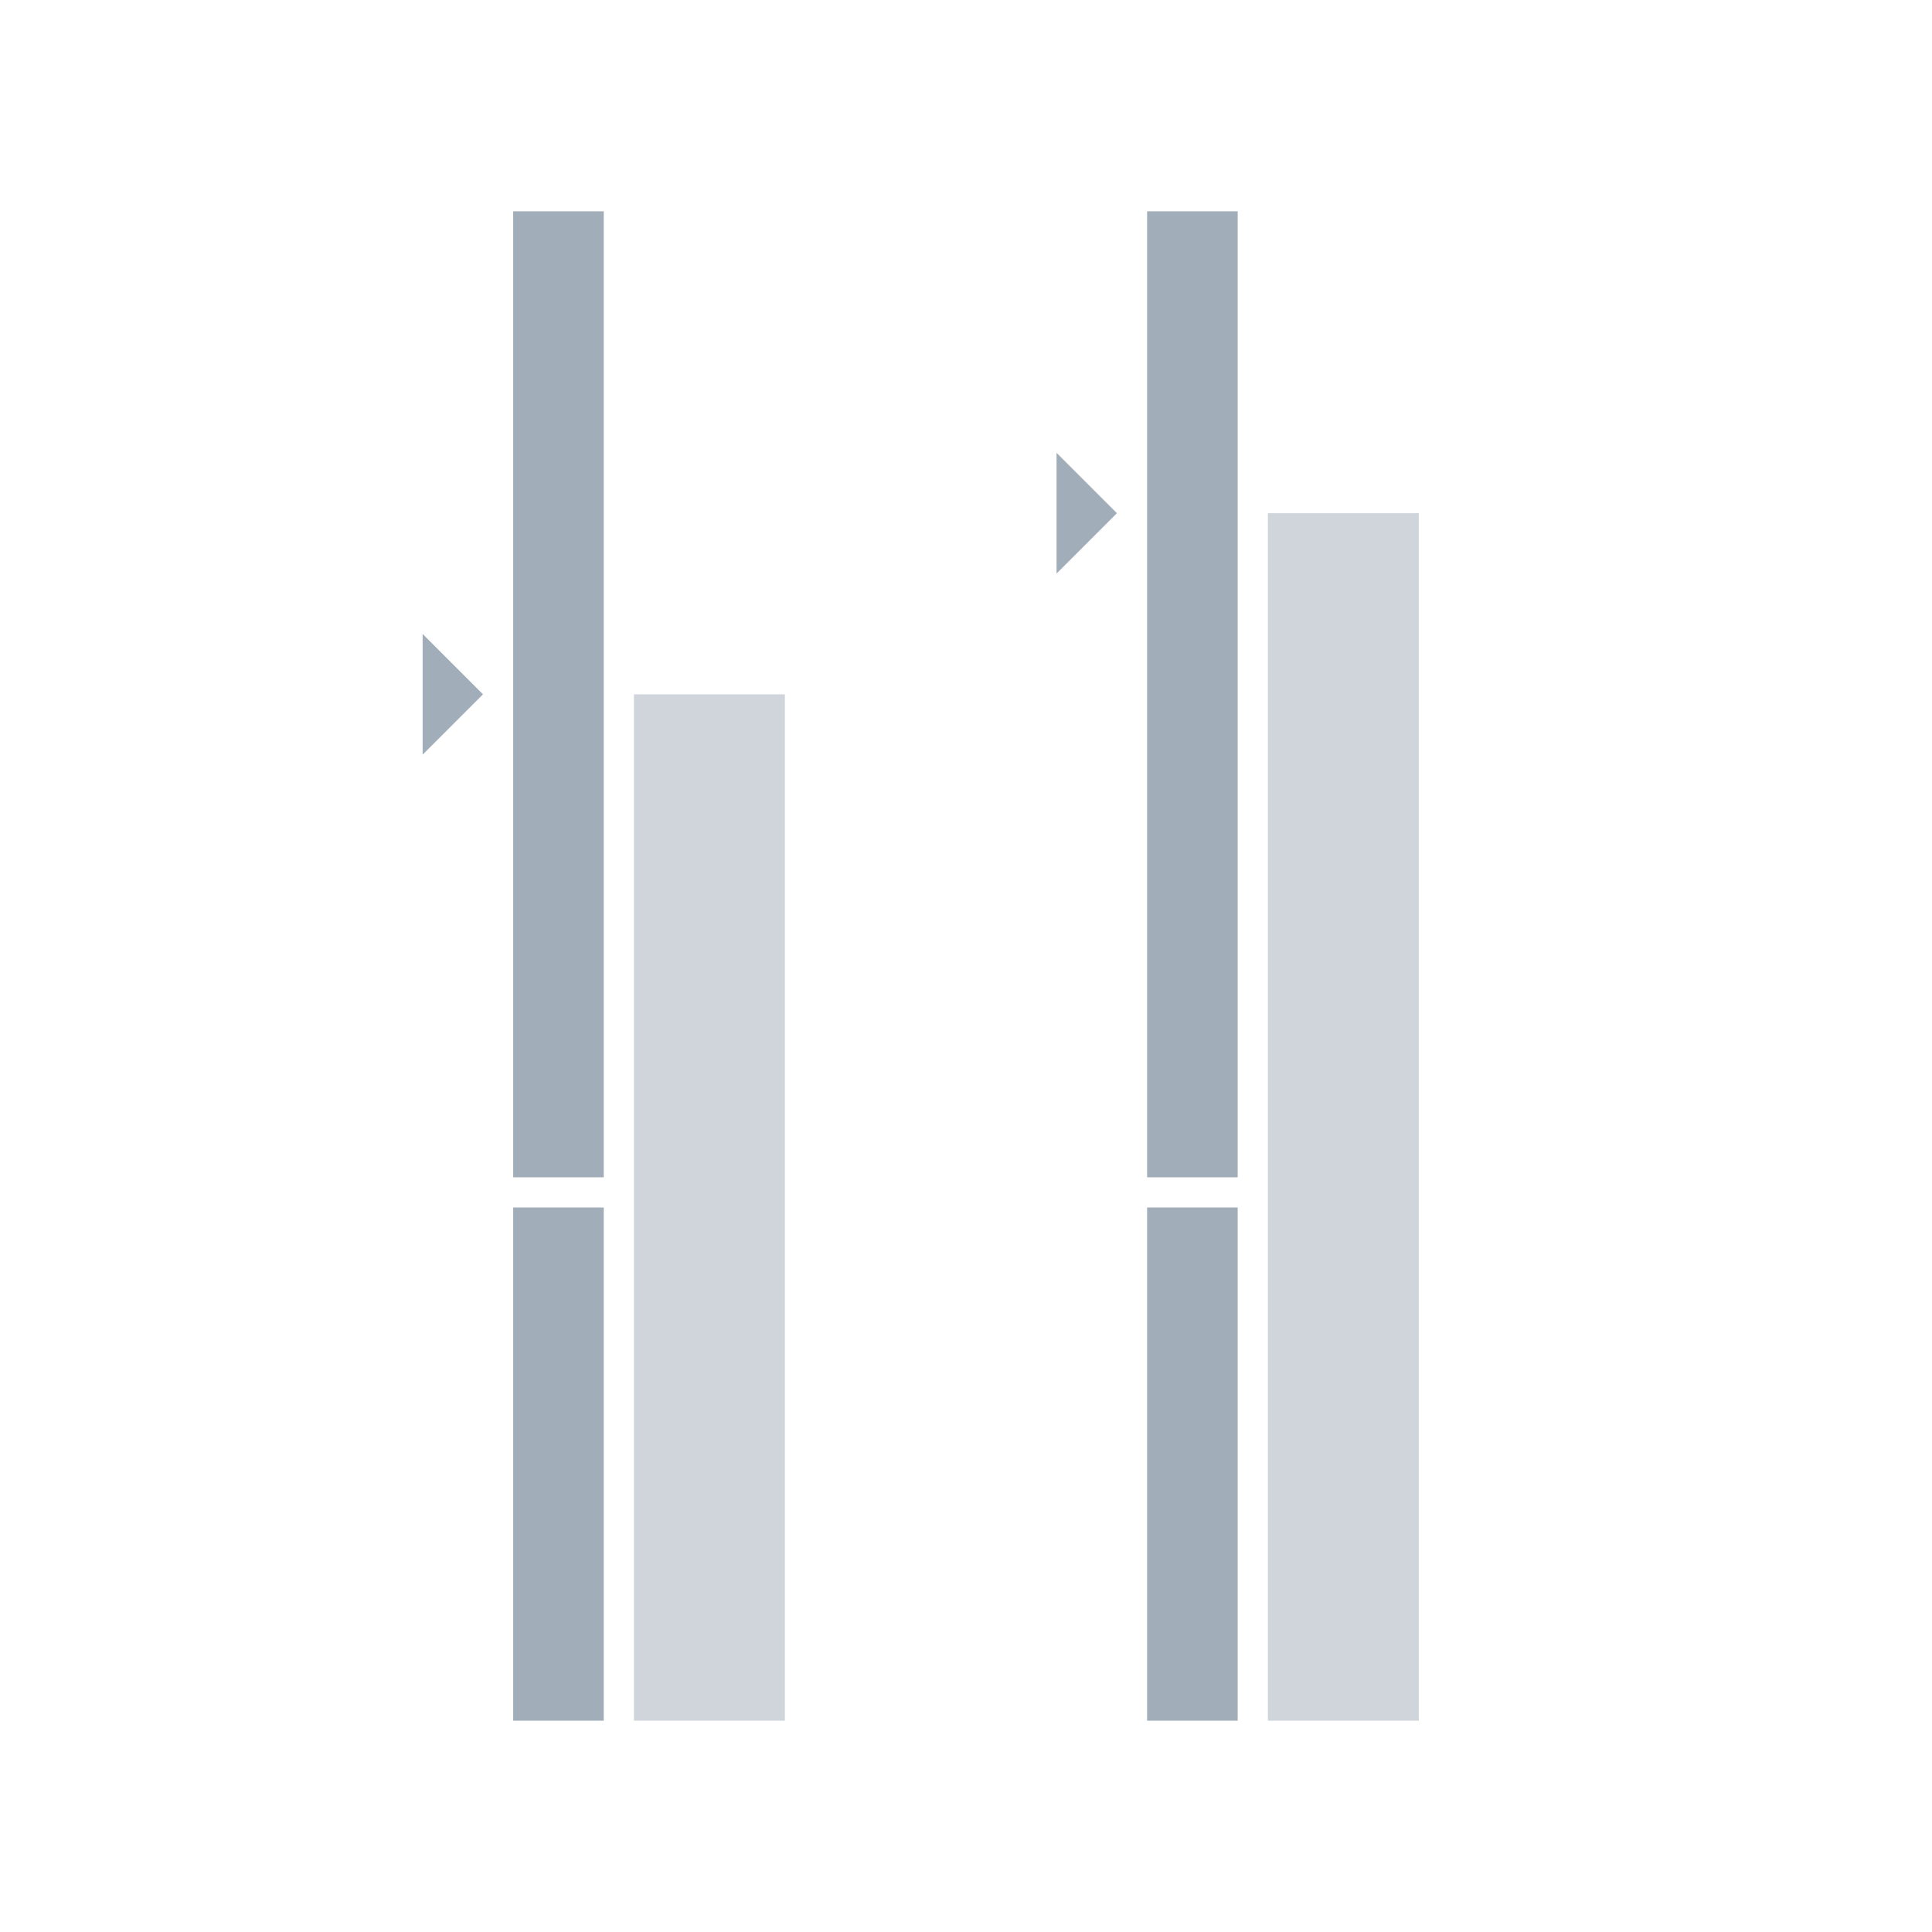 <?xml version="1.0" encoding="utf-8"?>
<!-- Generator: Adobe Illustrator 16.0.3, SVG Export Plug-In . SVG Version: 6.00 Build 0)  -->
<!DOCTYPE svg PUBLIC "-//W3C//DTD SVG 1.1//EN" "http://www.w3.org/Graphics/SVG/1.1/DTD/svg11.dtd">
<svg version="1.1" id="Layer_1" xmlns="http://www.w3.org/2000/svg" xmlns:xlink="http://www.w3.org/1999/xlink" x="0px" y="0px"
     width="64px" height="64px" viewBox="0 0 64 64" enable-background="new 0 0 64 64" xml:space="preserve">
<rect x="17" y="7" fill="#A1ADB8" width="3" height="32"/>
    <rect x="17" y="40" fill="#A1ADB8" width="3" height="17"/>
    <rect x="21" y="23" opacity="0.5" fill="#A1ADB8" width="5" height="34"/>
    <rect x="38" y="7" fill="#A1ADB8" width="3" height="32"/>
    <rect x="38" y="40" fill="#A1ADB8" width="3" height="17"/>
    <rect x="42" y="17" opacity="0.5" fill="#A1ADB8" width="5" height="40"/>
    <polygon fill="#A1ADB8" points="16,23 14,21 14,25 "/>
    <polygon fill="#A1ADB8" points="37,17 35,15 35,19 "/>
</svg>
